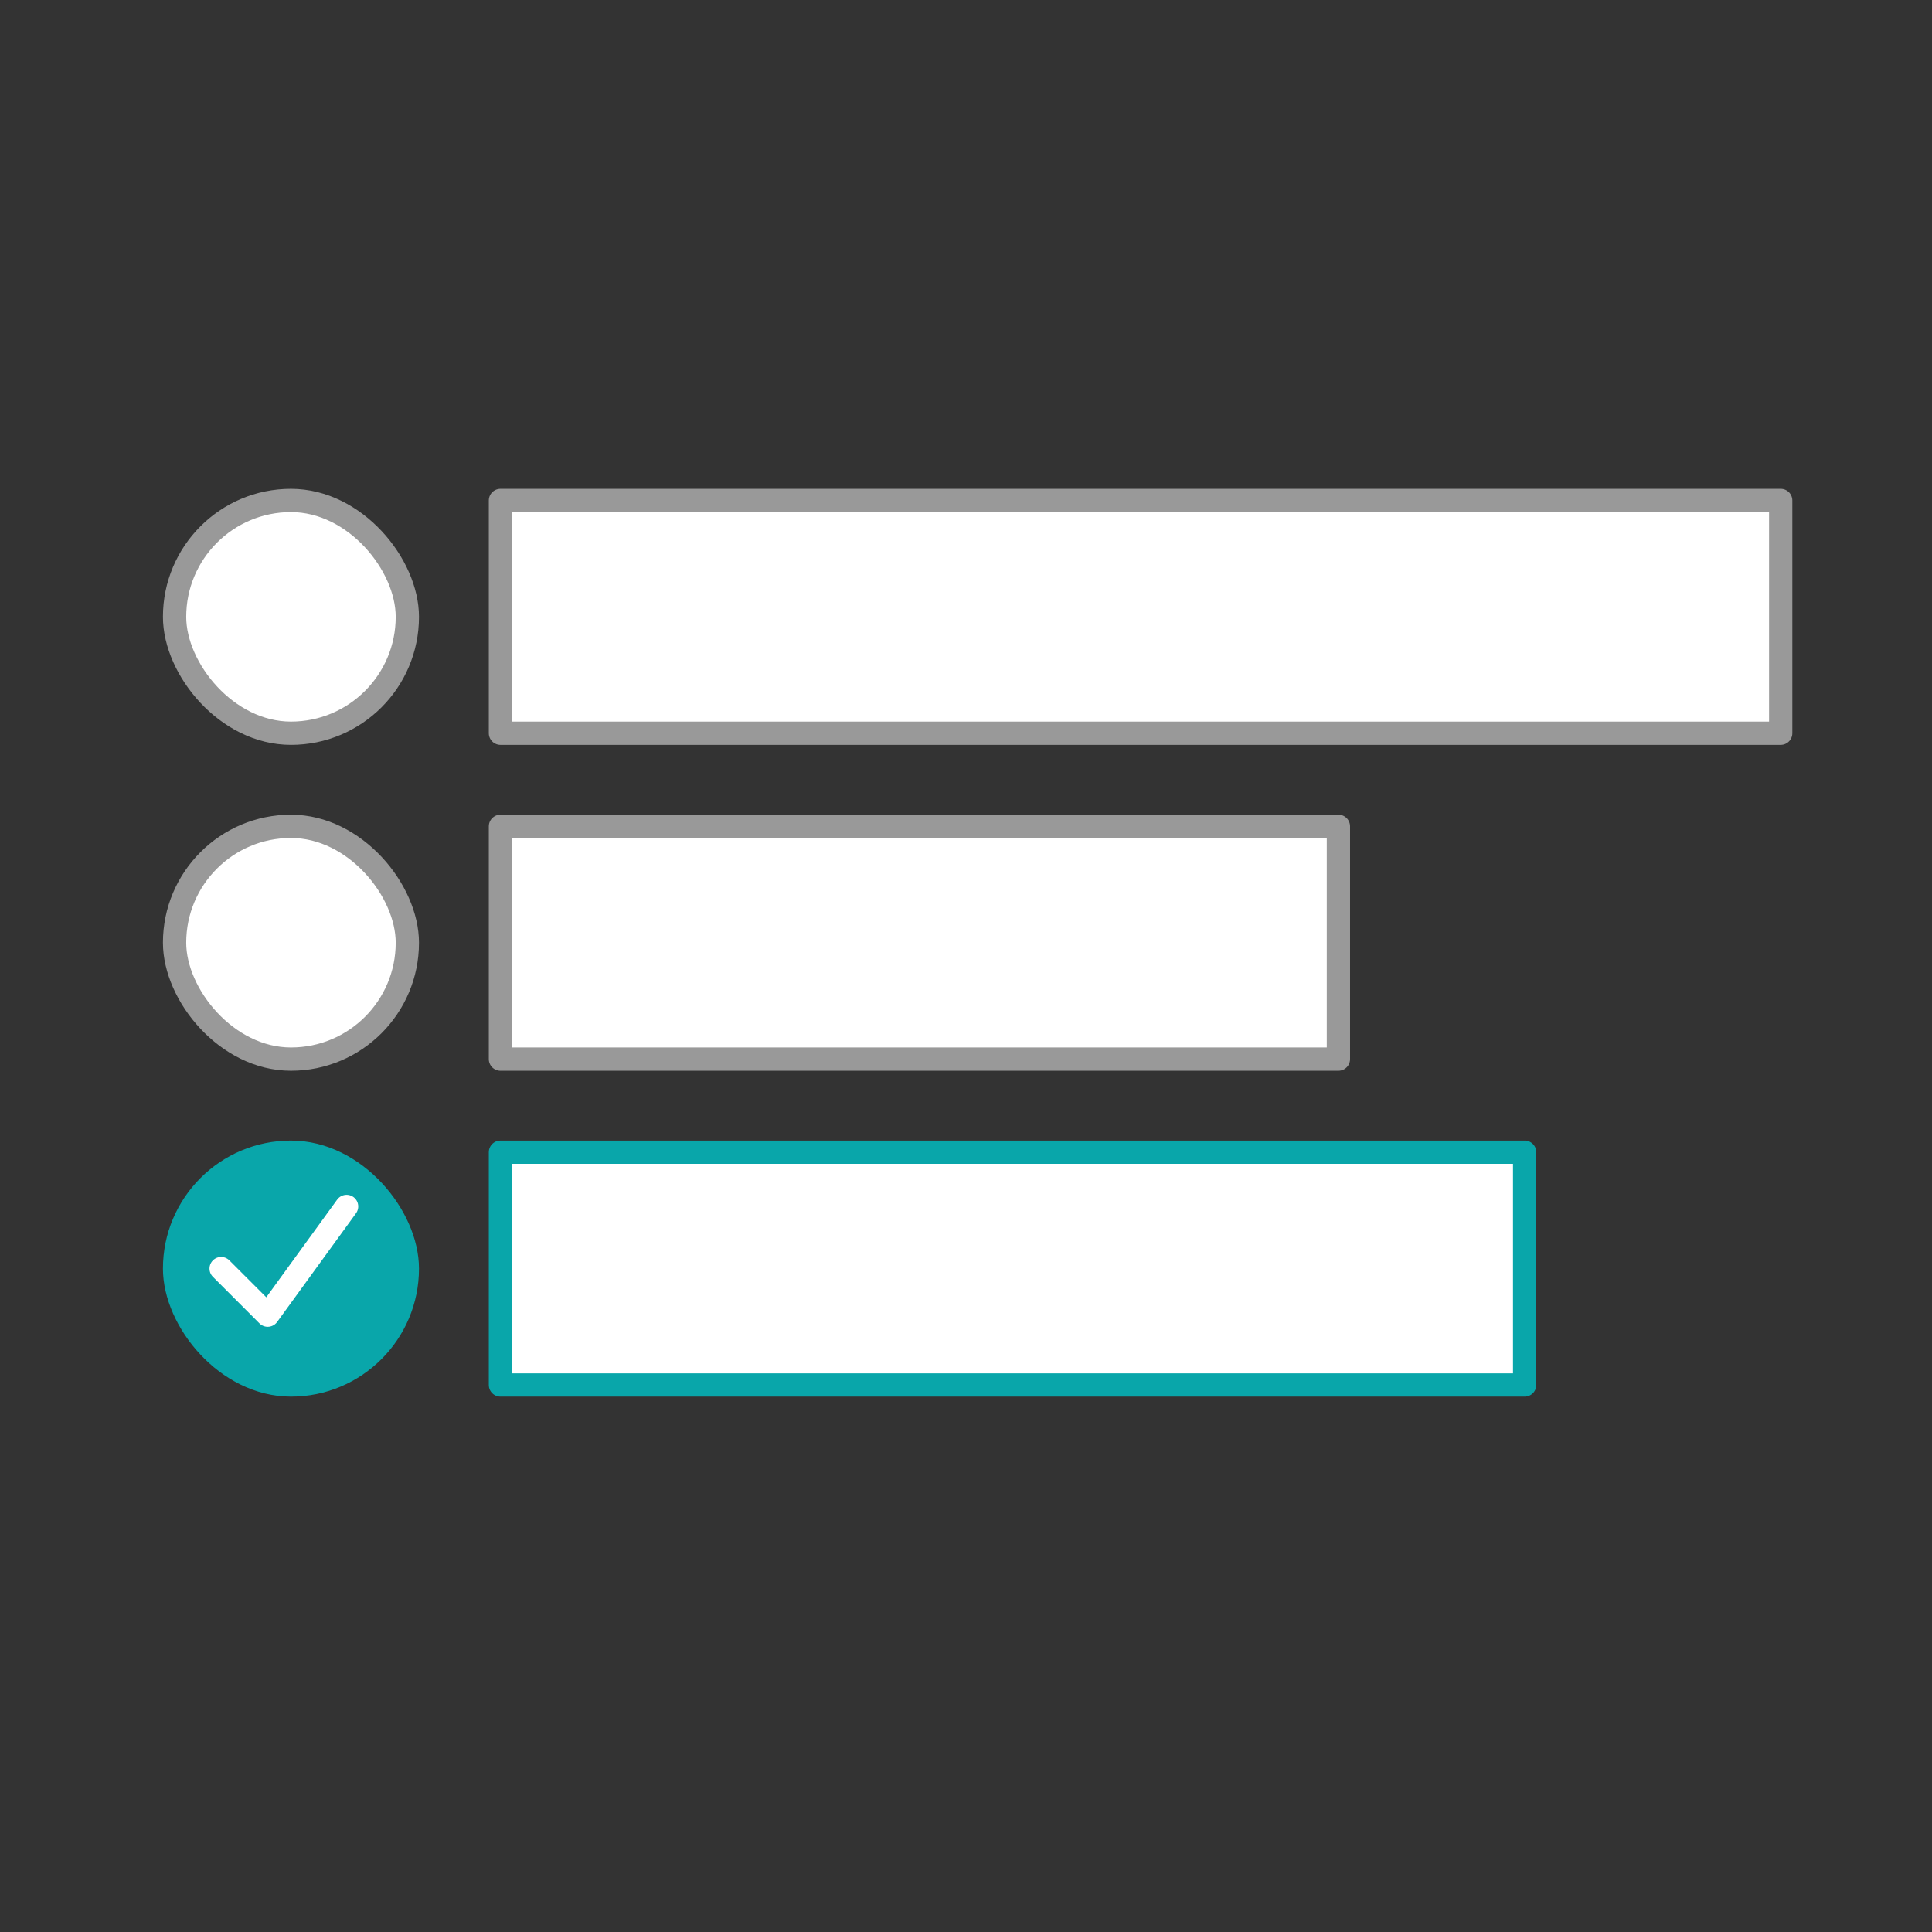 <svg id="圖層_1" data-name="圖層 1" xmlns="http://www.w3.org/2000/svg" viewBox="0 0 83 83"><rect x="0" y="0" width="83" height="83" fill="#333333" stroke="none"/><defs><style>.cls-1{fill:none;}.cls-2,.cls-3{fill:#fff;}.cls-2{stroke:#999;}.cls-2,.cls-3,.cls-4,.cls-5{stroke-linecap:round;stroke-linejoin:round;}.cls-3,.cls-4{stroke:#09a6aa;}.cls-4,.cls-5{fill:#09a6aa;}.cls-5{stroke:#fff;}</style></defs><title>fig02</title><rect class="cls-1" width="83" height="83"/><rect class="cls-2" x="21.5" y="21.5" width="55" height="10"/><rect class="cls-2" x="21.5" y="35.5" width="36" height="10"/><rect class="cls-3" x="21.5" y="49.5" width="44" height="10"/><rect class="cls-4" x="7.5" y="49.5" width="10" height="10" rx="5" ry="5"/><rect class="cls-2" x="7.5" y="35.5" width="10" height="10" rx="5" ry="5"/><rect class="cls-2" x="7.5" y="21.5" width="10" height="10" rx="5" ry="5"/><polyline class="cls-5" points="9.5 54.5 11.5 56.5 14.89 51.83"/></svg>